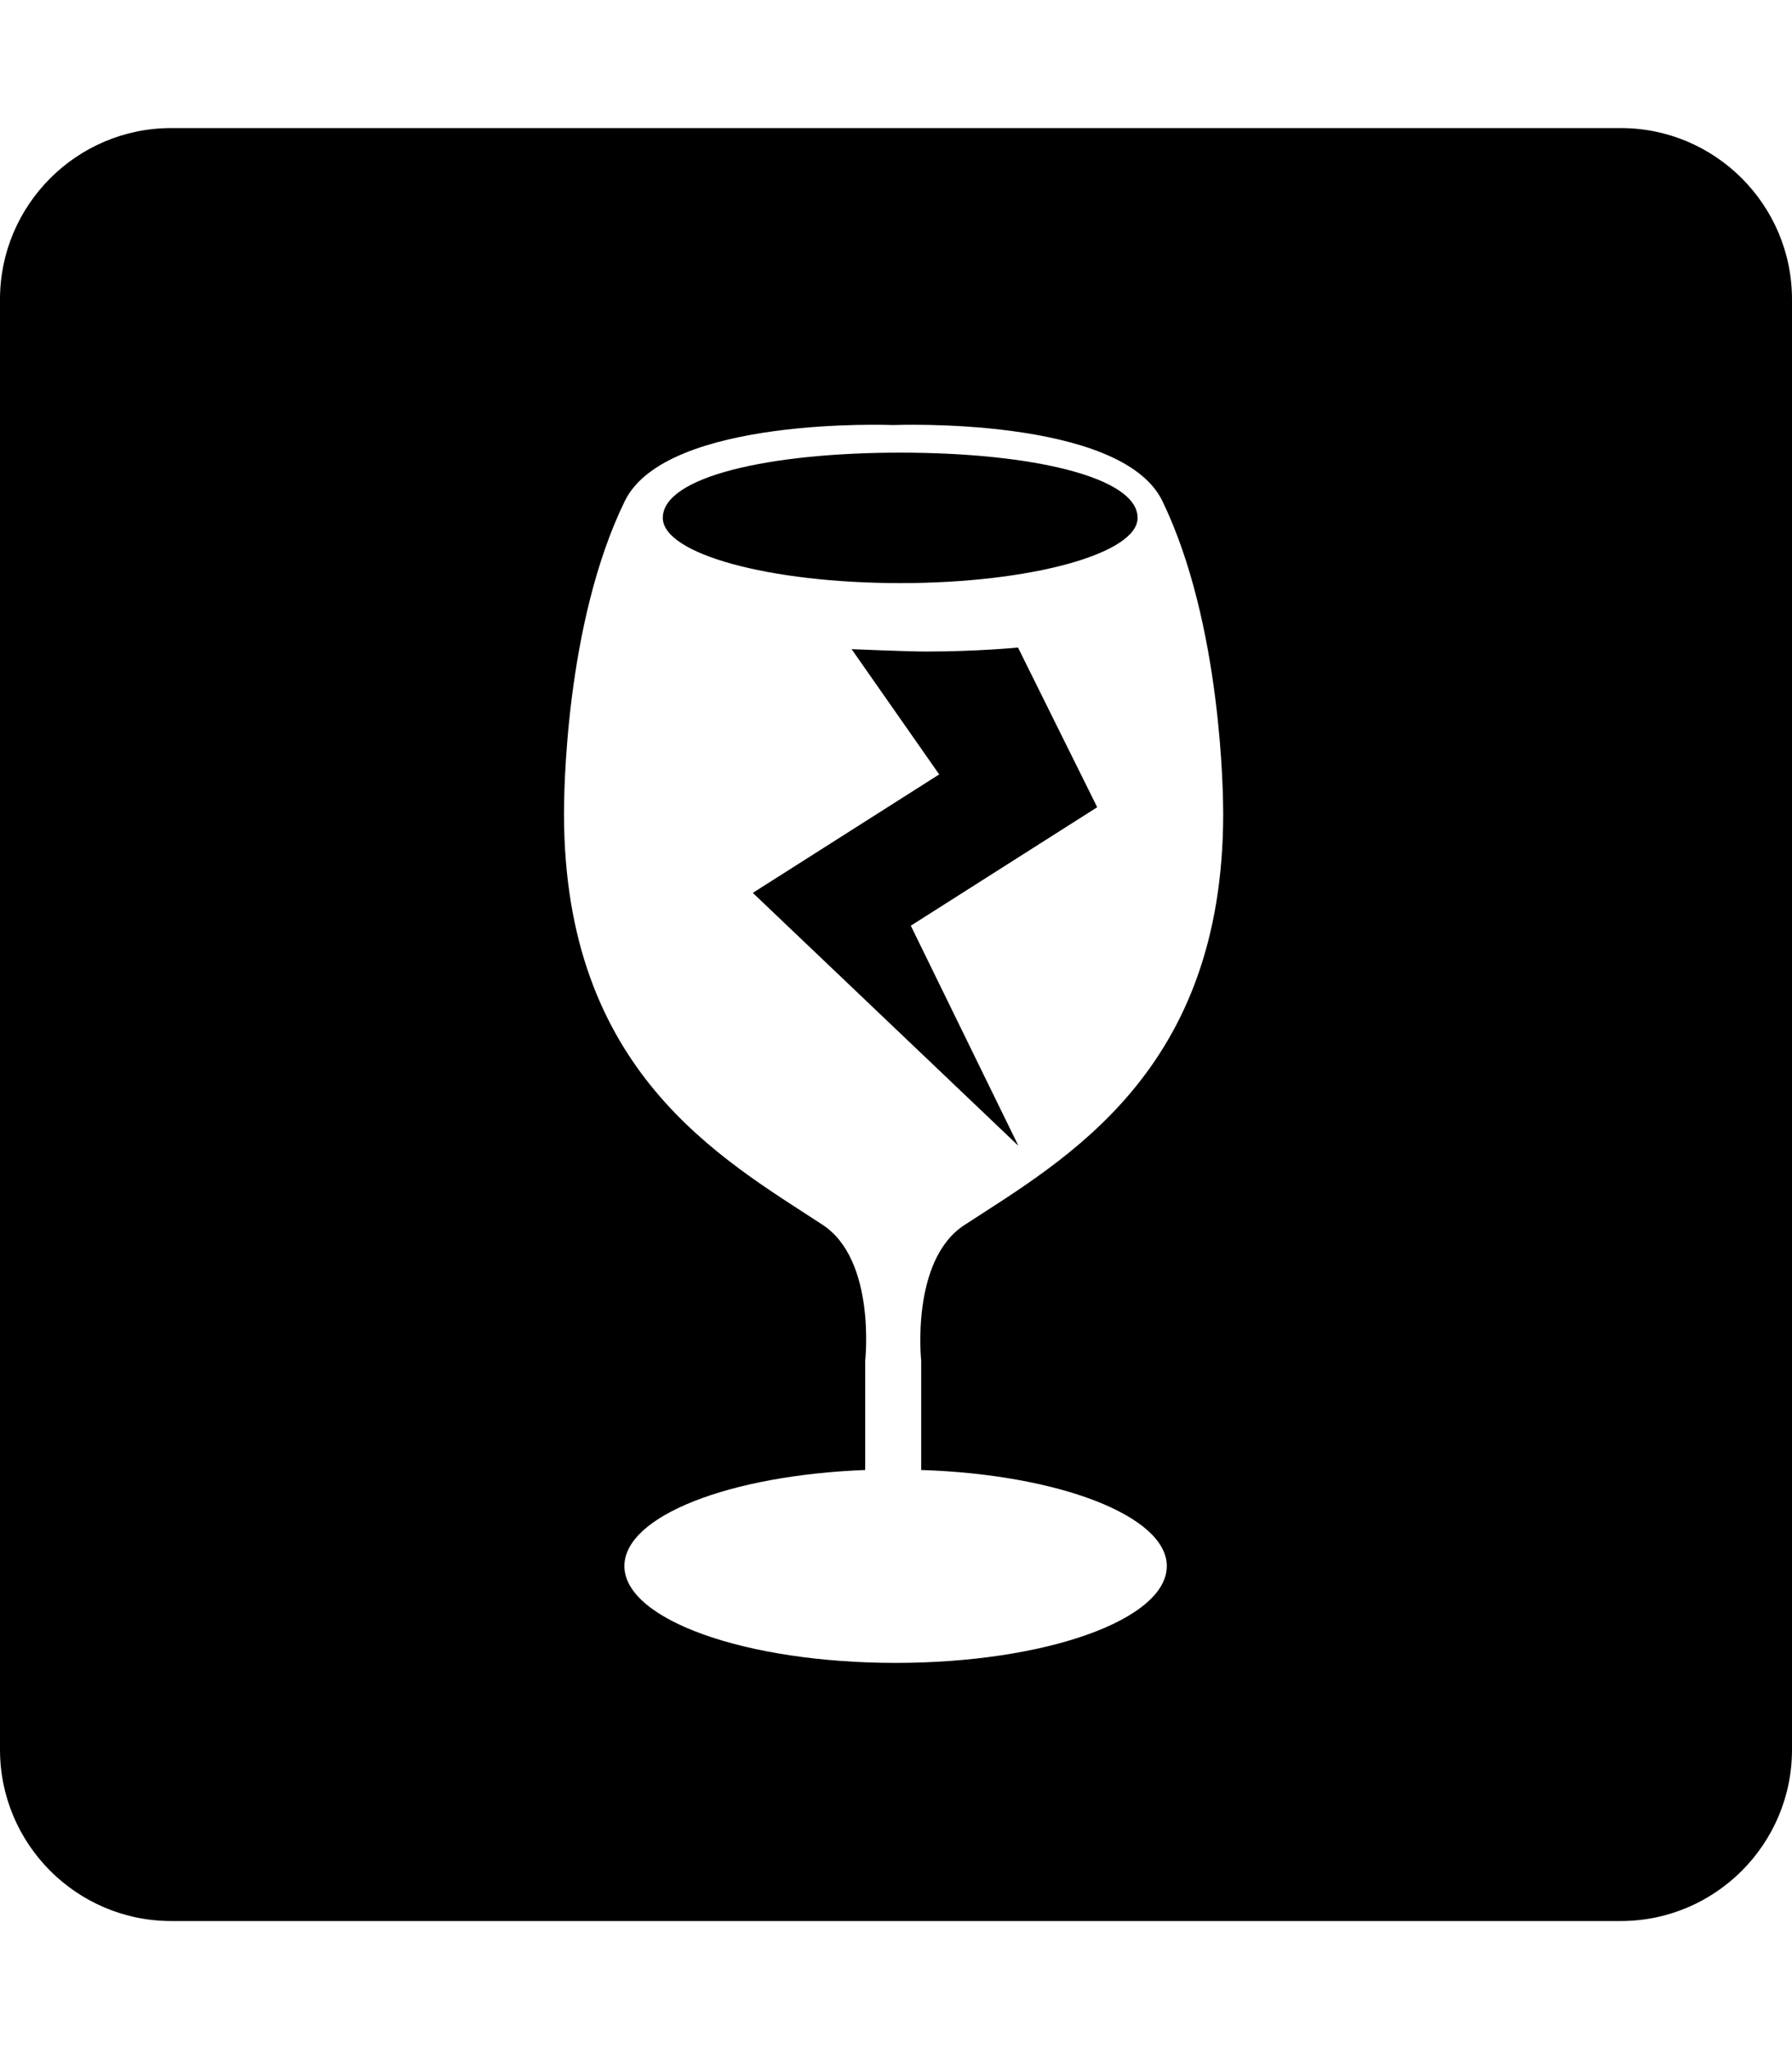 <?xml version="1.0" encoding="utf-8"?>
<!-- Generator: Adobe Illustrator 19.0.0, SVG Export Plug-In . SVG Version: 6.00 Build 0)  -->
<svg version="1.1" id="Layer_1" xmlns="http://www.w3.org/2000/svg" xmlns:xlink="http://www.w3.org/1999/xlink" x="0px" y="0px"
	 viewBox="0 0 448 512" style="enable-background:new 0 0 448 512;" xml:space="preserve">
<g id="XMLID_1_">
	<path id="XMLID_20_" d="M405.2,32H42.8C19.2,32,0,51.2,0,74.8v362.4C0,460.8,19.2,480,42.8,480h362.4c23.6,0,42.8-19.2,42.8-42.8
		V74.8C448,51.2,428.8,32,405.2,32z M230.3,340v27.3c34.4,1.1,61.4,11.5,61.4,24c0,13.4-30.3,24.2-67.8,24.2
		c-37.5,0-67.8-10.8-67.8-24.2c0-12.5,26.3-22.7,60.2-24V340c0,0,2.8-25.2-10.7-34c-25.4-16.6-64.6-38.3-64.6-102.7
		c0-4.3,0.2-47.4,15.2-78.1c10.4-21.3,67.1-19,67.1-19s57-2.3,67.3,19c14.9,30.8,15.2,73.9,15.2,78.1c0,64.4-39.2,86.2-64.7,102.8
		C227.6,314.9,230.3,340,230.3,340z"/>
	<path id="XMLID_45_" d="M254.6,286.3l-66.4-63.2l46.6-29.6l-21.9-31.3c0,0,13.9,0.6,18.6,0.6c12.8,0,23-1,23-1l19.8,39.9
		l-46.6,29.6L254.6,286.3z M225.1,145.7c-32.8,0-59.4-7.3-59.4-16.3c0-10.3,26.6-16.3,59.4-16.3s59.3,6.1,59.3,16.3
		C284.4,138.3,257.8,145.7,225.1,145.7z"/>
</g>
</svg>
